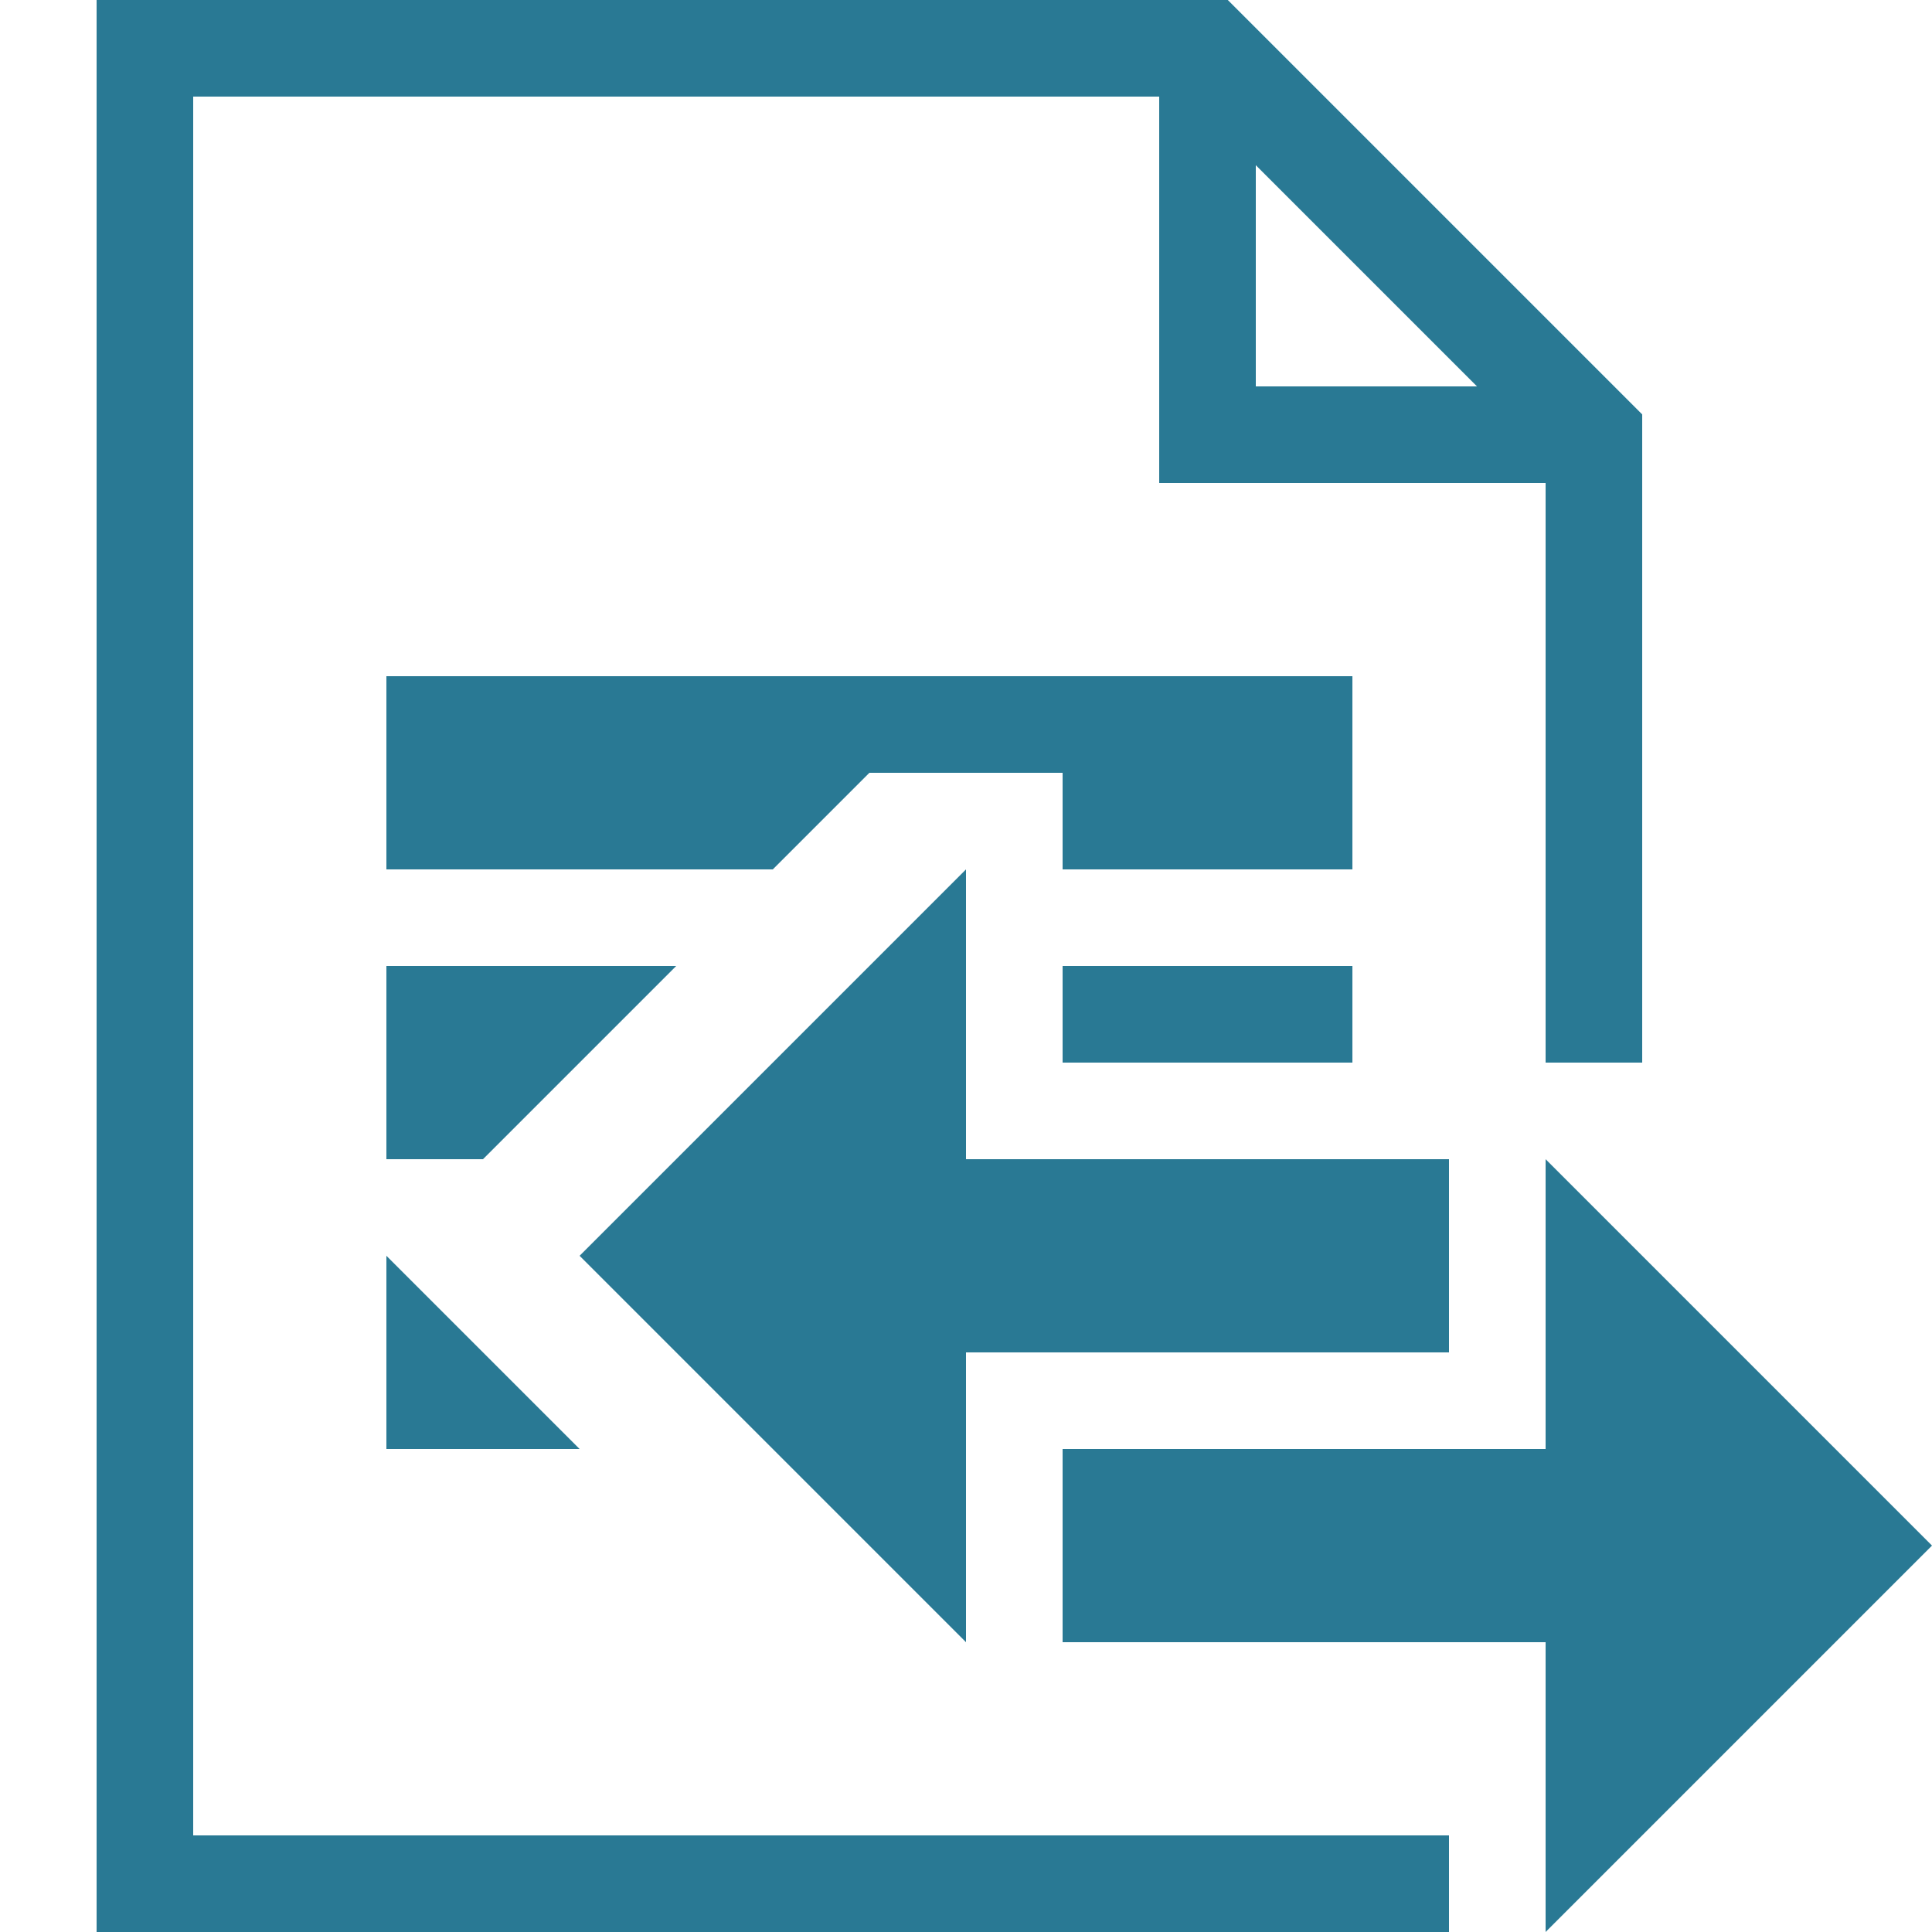 <svg xmlns="http://www.w3.org/2000/svg" width="20" height="20" viewBox="0 0 20 20"><defs><style>.xui-icon-fill-color-primary-blue{fill:#297994;}</style></defs><path class="xui-icon-fill-color-primary-blue" d="M7,10,5,12H4V10ZM4,15H6L4,13Zm7-4h3V10H11Zm9,5-4-4v3H11v2h5v3ZM14,7H4V9H8L9,8h2V9h3Zm-4,7h5V12H10V9L6,13l4,4ZM2,19H15v1H1V0H12.71L17,4.29V11H16V5H12V1H2ZM13,4h2.29L13,1.71Z"/></svg>
